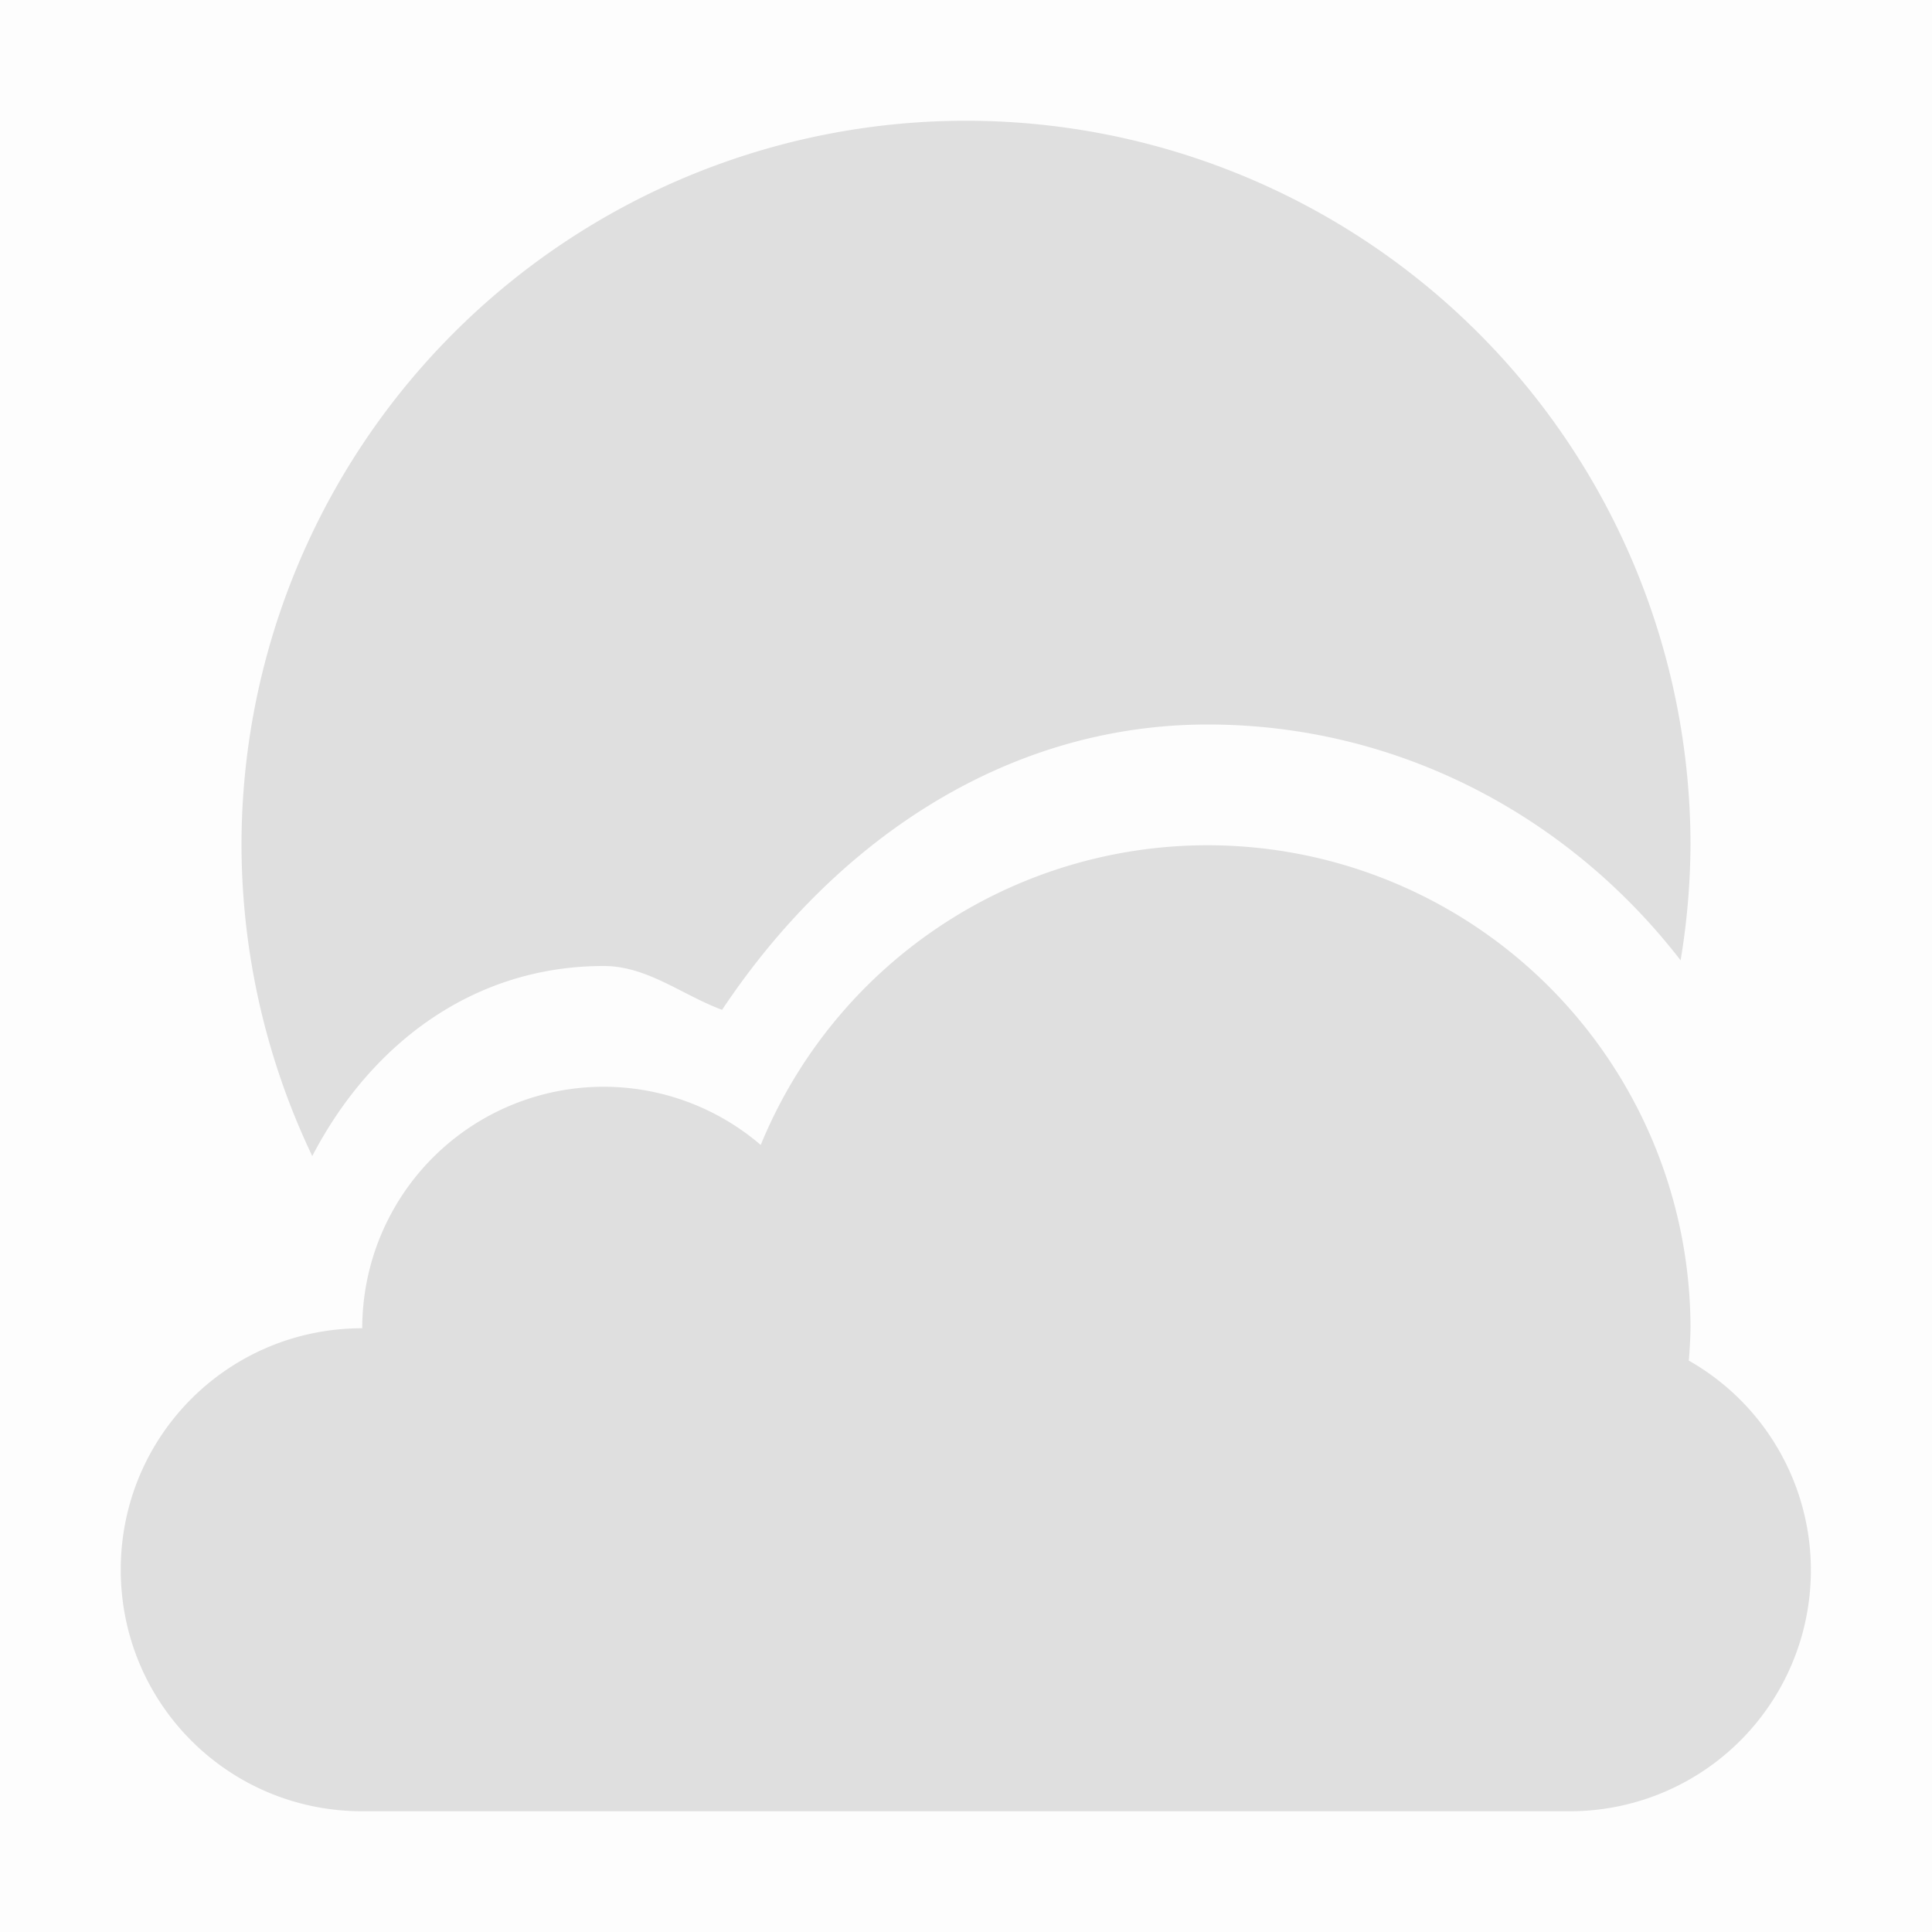 <svg viewBox='0 0 16 16' xmlns='http://www.w3.org/2000/svg'><path color='#000' d='M0 0h16v16H0z' fill='gray' fill-opacity='.012'/><path d='M10 7a4 4 0 0 0-3.7 2.482A2 2 0 0 0 5 9a2 2 0 0 0-2 2c-1.108 0-2 .892-2 2s.892 2 2 2h10a1.996 1.996 0 0 0 .986-3.732A4 4 0 0 0 14 11a4 4 0 0 0-4-4z' fill='#dfdfdf'/><path d='M8 1a6 6 0 0 0-6 6c.002.89.202 1.77.586 2.574C3.06 8.663 3.903 8 5 8c.36 0 .649.24.98.363C6.896 6.988 8.309 6.001 10 6c1.598 0 3.007.774 3.918 1.953.053-.315.08-.634.082-.953a6 6 0 0 0-6-6z' fill='#dfdfdf'/></svg>
